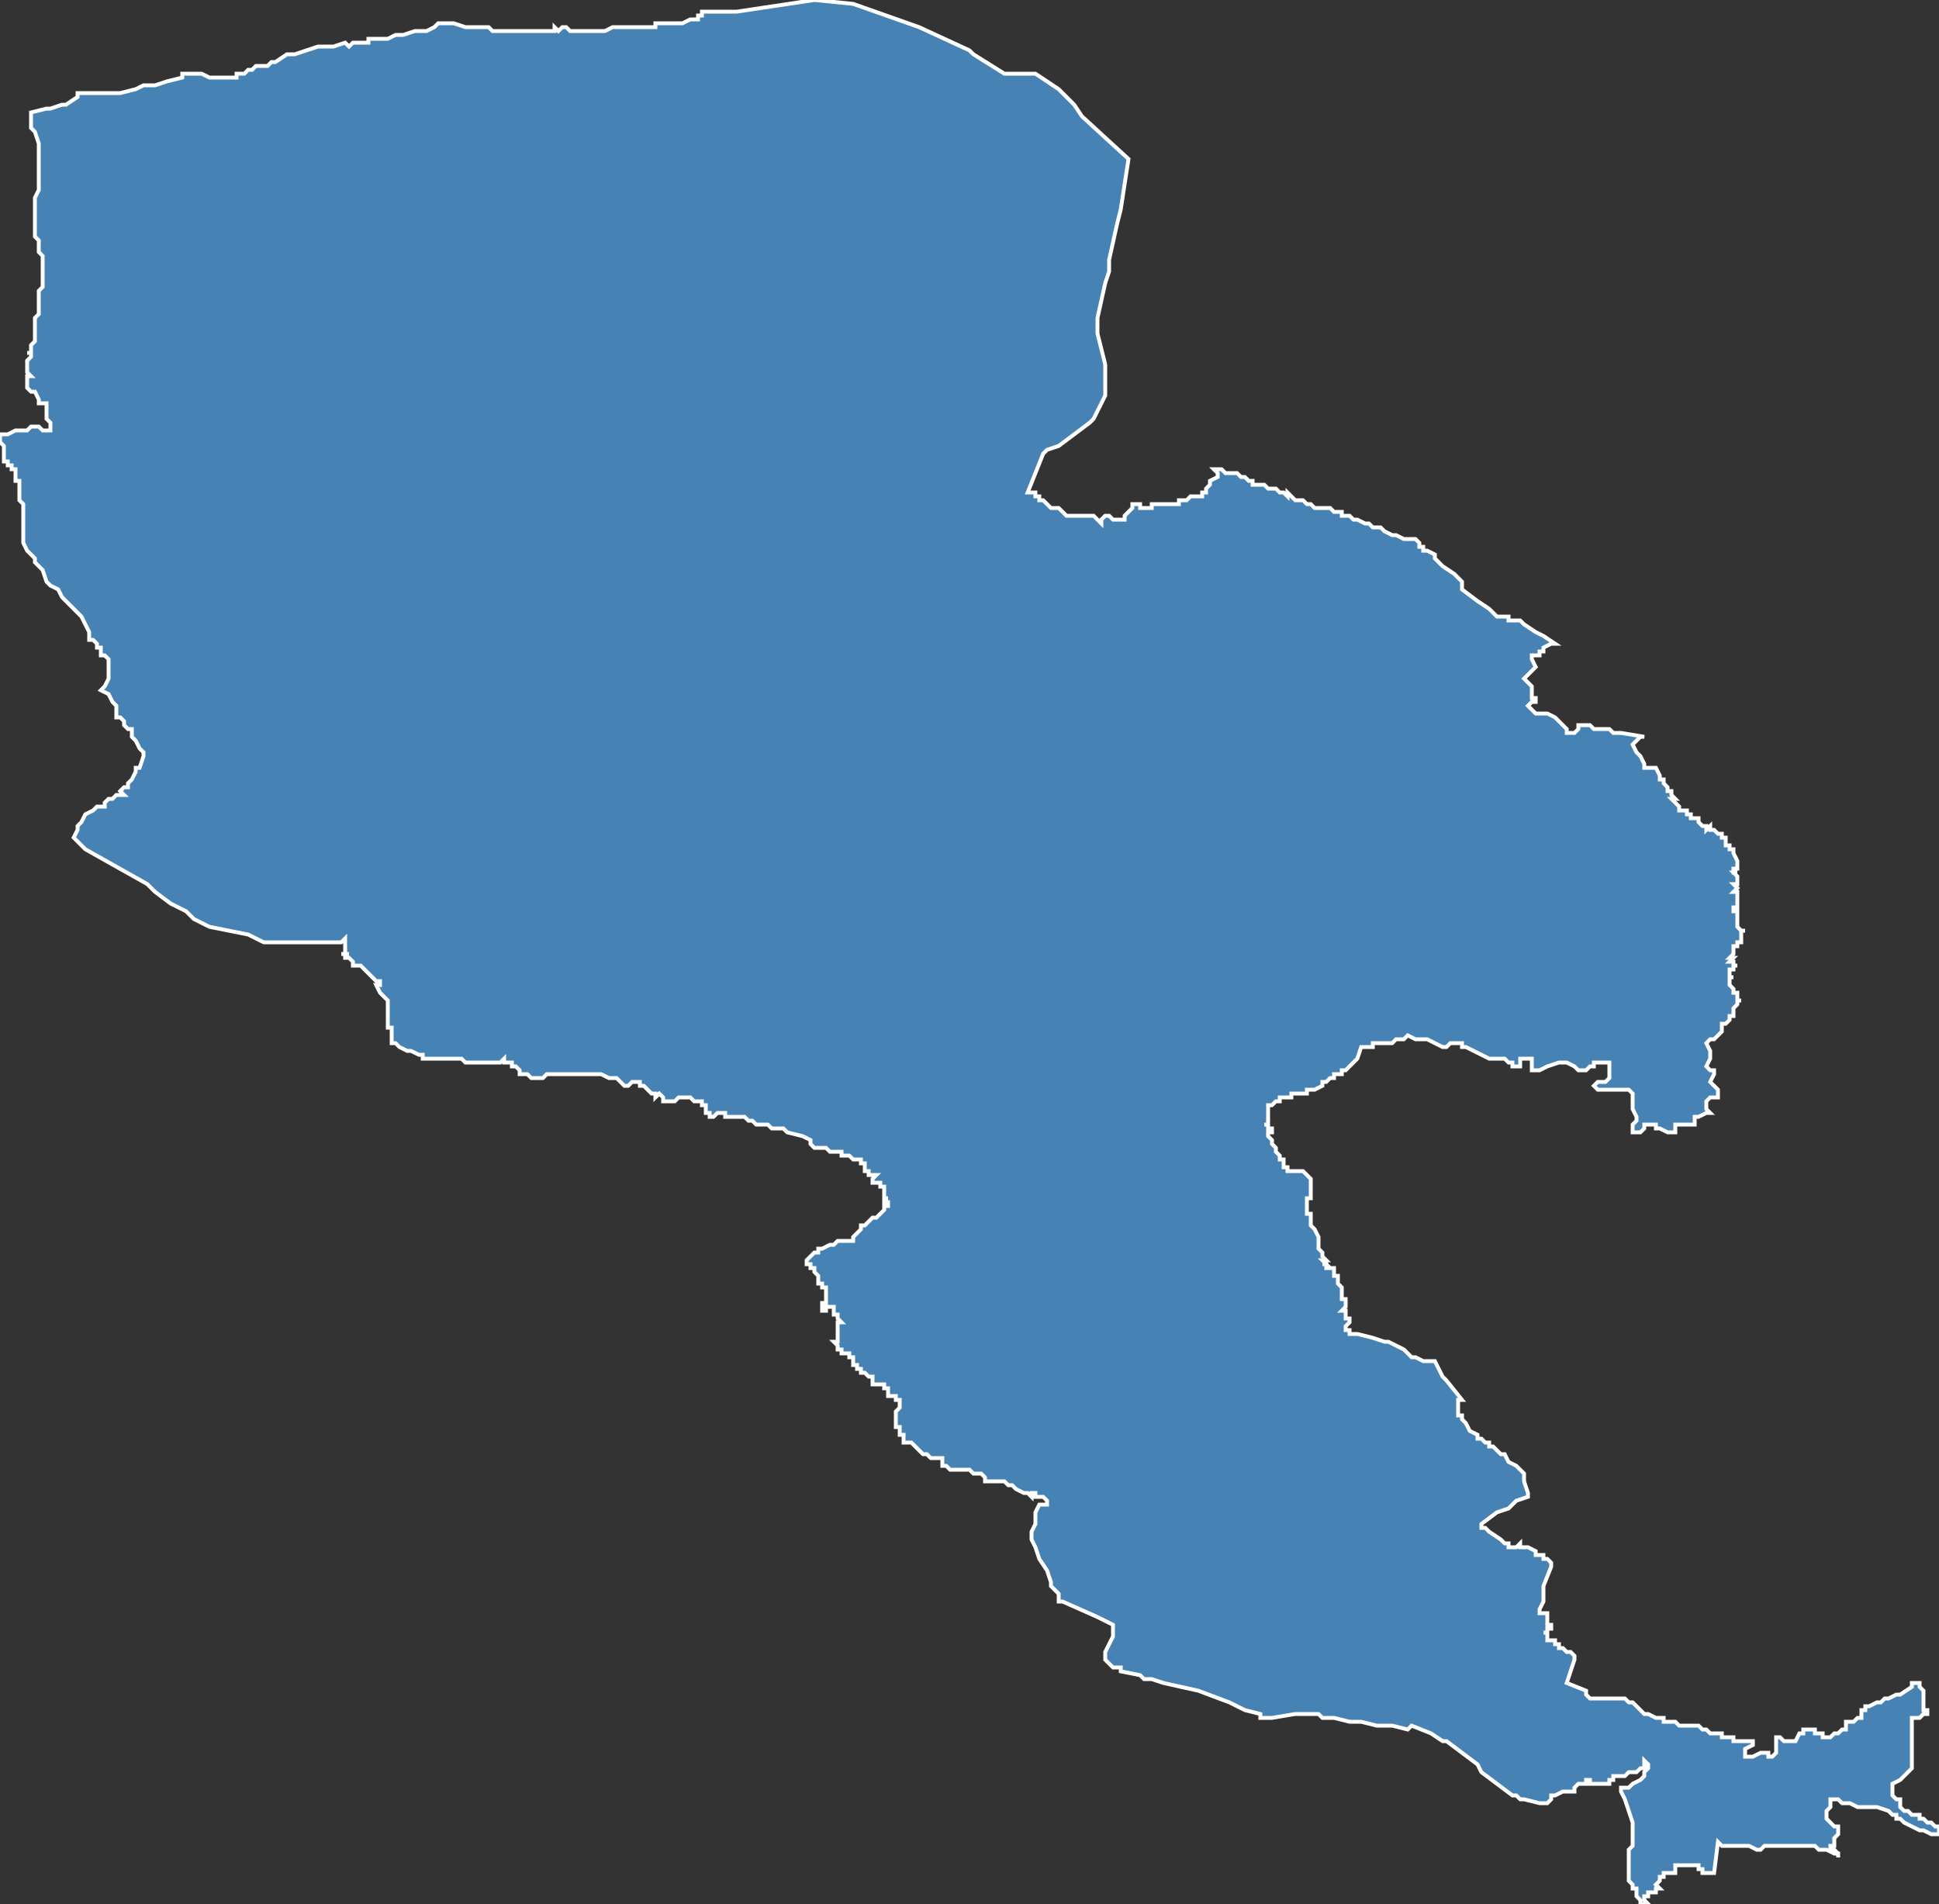 <?xml version="1.0" encoding="utf-8"?>
<svg version="1.1" id="svgmap" xmlns="http://www.w3.org/2000/svg" xmlns:xlink="http://www.w3.org/1999/xlink" x="0px" y="0px" width="100%" height="100%" viewBox="0 0 500 491">
<rect x="0" y="0" width="500" height="491" fill="#333333" stroke="none"/>
<polygon points="114,6 115,6 117,6 120,7 123,7 124,7 124,7 126,7 127,8 129,8 130,8 131,8 132,8 133,8 135,8 136,8 138,8 139,8 140,8 141,8 142,8 142,8 143,8 143,7 143,7 144,8 144,8 145,7 145,7 146,7 147,8 148,8 148,8 149,8 150,8 151,8 151,8 151,8 152,8 152,8 153,8 154,8 154,8 154,8 155,8 156,8 156,8 158,7 159,7 160,7 161,7 162,7 163,7 164,7 165,7 167,7 168,7 169,7 169,6 170,6 170,6 171,6 172,6 173,6 175,6 176,6 178,5 178,5 179,5 179,5 180,5 180,5 180,4 181,4 181,3 189,3 190,3 210,0 220,1 220,1 237,7 237,7 250,13 251,14 259,19 267,19 267,19 273,23 273,23 273,23 273,23 277,27 279,30 291,41 289,54 288,58 286,67 286,70 285,73 285,73 285,73 283,82 283,86 283,86 285,94 285,95 285,95 285,96 285,97 285,102 285,102 283,106 282,108 282,108 281,109 273,115 270,116 269,117 269,117 265,127 265,127 266,127 266,127 266,127 267,127 267,128 268,128 268,129 269,129 269,129 270,130 270,130 271,131 272,131 272,131 273,131 273,131 274,132 275,133 275,133 275,133 276,133 276,133 276,133 277,133 277,133 278,133 277,133 277,133 278,133 278,133 278,133 279,133 279,133 280,133 280,133 281,133 281,133 282,133 283,134 284,135 284,134 284,134 284,134 284,134 284,134 285,133 285,133 286,133 287,134 288,134 288,134 289,134 289,134 289,134 290,134 290,133 290,133 291,132 292,131 292,131 292,131 292,130 292,130 293,130 294,130 294,131 295,131 296,131 295,131 295,131 296,131 296,131 297,131 297,130 297,130 298,130 298,130 299,130 299,130 300,130 300,130 301,130 301,130 302,130 303,130 304,130 304,130 304,129 305,129 305,129 306,129 307,128 307,128 308,128 309,128 310,128 310,127 311,127 311,126 312,125 312,124 314,123 314,123 314,122 313,121 315,121 316,122 316,122 316,122 317,122 317,122 317,122 318,122 319,122 319,122 320,123 320,123 321,123 322,124 322,124 323,124 323,125 326,125 326,125 326,125 327,126 328,126 328,126 329,126 330,127 330,127 331,127 332,128 332,127 333,128 333,128 333,128 334,129 336,129 337,130 338,130 339,131 341,131 341,131 341,131 342,131 343,131 344,132 344,132 345,132 345,132 346,132 346,133 346,133 347,133 348,133 349,134 350,134 352,135 352,135 353,135 354,136 355,136 356,136 357,137 359,138 360,138 362,139 362,139 363,139 363,139 364,139 365,139 365,139 366,140 366,140 366,140 366,141 366,141 367,141 367,142 368,142 370,143 370,144 370,144 371,145 371,145 372,146 375,148 376,149 377,150 377,151 377,152 381,155 384,157 385,158 386,159 387,159 388,159 388,159 389,159 389,159 389,160 391,160 392,160 393,161 396,163 398,164 401,166 400,166 398,167 398,168 397,168 397,169 395,169 395,170 396,172 393,175 394,176 395,177 395,177 395,177 395,178 395,178 395,179 395,179 395,179 395,180 396,180 396,180 396,180 396,180 396,181 395,181 395,181 395,181 395,181 394,182 394,182 394,182 396,184 397,184 397,184 398,184 398,184 399,184 399,184 401,185 401,185 401,185 402,186 402,186 402,186 402,186 402,186 403,187 403,187 404,188 404,189 405,189 405,189 405,189 405,189 405,189 405,189 406,189 407,188 407,188 407,187 408,187 408,187 408,187 408,187 409,187 410,187 410,187 411,188 413,188 414,188 415,188 416,189 417,189 418,189 424,190 424,190 424,190 423,190 423,190 423,190 423,190 423,190 422,191 422,191 422,191 421,192 421,192 421,192 422,194 422,194 423,195 424,197 424,198 425,198 425,198 425,198 426,198 426,198 427,198 427,198 427,198 428,200 428,200 428,201 428,201 429,201 429,202 429,202 429,202 429,202 430,203 430,203 430,203 430,203 430,204 431,204 431,204 431,205 431,205 431,205 431,205 432,206 432,206 431,206 431,206 431,206 432,207 432,207 433,208 433,208 433,208 433,208 433,208 433,208 433,209 434,209 434,209 434,209 435,209 435,209 435,210 436,210 436,210 436,211 437,211 437,211 437,211 438,211 438,212 438,212 438,212 438,212 438,212 438,212 438,212 439,213 439,213 439,213 439,213 440,213 440,213 440,214 440,214 440,214 440,214 441,213 441,213 441,213 441,213 441,213 441,214 442,214 442,214 442,214 442,214 443,215 443,215 443,215 443,215 443,215 444,215 444,216 444,216 444,216 444,216 445,216 445,216 445,216 445,217 445,217 445,217 445,217 445,218 445,218 446,218 446,218 446,219 446,219 446,219 446,219 446,219 446,219 446,219 446,219 446,219 446,219 447,219 447,219 447,220 447,220 447,220 447,220 447,220 448,222 448,222 448,222 448,223 448,223 448,224 447,224 447,224 447,225 447,225 448,225 448,225 448,225 447,225 447,225 447,225 448,226 448,226 448,227 448,227 448,227 448,227 448,227 448,228 448,228 448,228 448,228 447,228 448,229 447,230 447,230 448,230 448,230 448,230 448,230 448,230 448,231 448,231 448,231 448,232 448,232 448,232 448,233 448,233 448,233 448,233 448,233 448,233 448,233 448,234 447,234 447,234 447,234 447,234 447,234 447,234 447,234 447,235 447,235 448,235 448,235 448,235 448,235 448,235 448,236 448,236 448,236 448,236 448,236 448,236 448,236 448,237 448,237 448,237 448,238 448,238 448,238 448,238 448,238 448,238 448,239 448,239 448,239 448,239 448,239 448,239 449,240 449,240 449,240 449,240 449,240 449,240 449,240 449,240 450,240 449,240 449,240 449,240 449,240 449,240 449,240 449,241 449,241 449,241 449,241 449,242 449,242 449,242 449,242 449,242 449,242 449,242 449,243 449,243 448,243 448,243 448,244 448,244 448,244 448,244 448,244 448,244 447,244 447,244 447,245 447,245 447,245 447,245 447,245 447,246 446,247 446,247 446,247 447,247 447,247 446,248 446,248 446,248 447,248 447,249 448,249 448,249 447,249 447,249 447,249 447,250 446,250 446,250 446,251 446,251 446,251 446,252 446,252 447,252 447,252 447,252 446,252 446,253 446,253 446,254 446,254 447,255 447,255 447,256 448,256 448,256 448,256 448,257 448,257 448,257 448,258 449,258 448,258 448,258 448,258 448,259 448,259 448,259 447,260 447,260 447,260 447,261 447,261 447,261 447,261 447,262 446,262 446,262 446,262 446,263 446,263 446,263 446,263 445,264 445,264 445,264 444,264 444,265 444,265 444,266 443,267 443,267 443,267 442,268 442,268 442,268 441,268 441,268 441,268 440,269 440,269 440,269 440,269 441,271 441,273 441,273 441,273 441,273 440,275 440,275 440,275 440,275 440,275 441,276 442,276 442,276 442,277 442,277 442,277 441,279 441,279 441,279 441,279 442,280 442,280 443,281 443,281 443,281 443,282 443,282 443,282 443,282 443,283 443,283 443,283 443,283 442,283 442,283 442,283 442,283 441,283 441,283 441,283 441,283 441,283 440,284 440,284 440,285 440,285 440,285 440,286 441,287 441,287 441,287 440,287 440,287 438,288 438,288 438,288 437,288 437,289 437,289 437,289 437,290 437,290 437,290 437,290 437,290 436,290 435,290 435,290 434,290 433,290 432,290 432,290 432,290 432,291 432,292 431,292 431,292 430,292 428,291 427,291 427,290 426,290 426,290 425,290 425,290 424,290 424,290 424,291 423,292 422,292 421,292 421,292 421,292 421,291 421,290 422,289 422,288 421,286 421,283 421,283 421,282 420,281 418,281 415,281 414,281 412,281 412,281 411,280 412,279 412,279 414,279 415,278 415,278 415,278 415,276 415,275 415,274 414,274 412,274 411,274 411,275 410,275 409,276 409,276 407,276 406,275 404,274 404,274 403,274 402,274 399,275 397,276 396,276 396,276 395,276 395,275 395,275 395,274 395,273 394,273 393,273 393,273 392,273 392,275 392,275 391,275 390,275 390,274 389,274 388,273 387,273 386,273 384,273 382,272 380,271 378,270 377,270 377,269 375,269 374,269 373,270 372,270 370,269 368,268 367,268 366,268 365,268 363,267 362,268 361,268 361,268 361,268 361,268 360,268 360,268 359,269 358,269 358,269 358,269 356,269 355,269 355,269 354,269 354,270 353,270 353,270 352,270 351,270 351,270 350,273 350,273 349,274 349,274 348,275 348,275 348,275 347,276 347,276 347,276 347,276 346,276 346,276 346,276 346,277 345,277 344,277 344,278 343,278 343,278 343,278 342,279 342,279 342,279 341,279 341,279 341,280 341,280 339,281 339,281 338,281 337,281 337,282 336,282 336,282 336,282 335,282 334,282 334,282 333,282 333,283 332,283 331,283 331,283 331,283 330,283 330,284 329,284 329,284 328,285 328,285 328,285 328,285 328,285 328,285 327,285 327,286 327,286 327,287 327,287 327,287 327,287 327,288 327,288 327,290 327,290 327,290 327,290 326,290 326,290 327,290 327,291 328,291 328,291 328,292 327,292 327,292 327,293 327,293 327,293 328,294 328,295 329,296 329,296 329,297 330,298 330,299 331,299 331,299 331,299 331,300 331,300 331,301 331,301 332,301 332,301 332,302 332,302 334,302 334,302 336,302 336,302 336,302 337,303 337,303 337,303 338,304 338,304 338,304 338,304 338,304 338,304 338,305 338,306 338,306 338,306 338,307 338,307 338,308 338,308 338,308 338,308 338,309 337,309 337,309 337,310 337,310 337,311 337,311 337,311 337,311 337,311 337,311 337,311 337,312 337,312 337,312 337,312 337,313 338,313 338,314 338,314 338,314 338,314 338,314 338,315 338,315 338,316 338,316 338,316 338,316 339,317 339,317 339,317 339,317 340,319 340,319 340,319 340,319 340,321 340,322 341,323 341,323 341,324 341,324 342,325 342,325 342,325 341,325 341,325 341,325 341,325 342,326 342,326 342,326 342,326 342,326 342,326 342,326 342,326 342,326 342,326 342,326 341,326 341,326 342,326 342,327 343,327 343,327 343,327 344,327 344,328 344,329 344,329 344,329 344,329 344,329 345,329 345,329 345,330 345,331 345,331 345,331 346,332 346,333 346,333 346,333 346,333 346,334 346,335 346,335 347,335 347,335 347,336 347,336 347,337 347,337 347,337 347,337 346,338 346,338 347,338 347,338 347,339 347,339 347,340 347,340 348,340 348,341 348,341 348,341 347,342 347,342 347,342 347,343 347,343 347,343 347,343 348,343 348,344 348,344 348,344 348,344 350,344 350,344 354,345 357,346 357,346 358,346 362,348 362,348 364,350 365,350 367,351 367,351 370,351 370,351 372,355 373,356 377,361 377,361 376,361 376,361 376,362 376,363 376,364 376,365 377,365 377,366 378,367 379,369 381,370 381,371 382,371 383,372 383,372 384,372 384,373 385,373 387,375 388,375 389,377 391,378 392,379 392,379 393,380 393,382 394,385 394,386 391,387 391,387 389,389 386,390 382,393 382,394 383,394 383,394 384,395 384,395 387,397 387,397 387,397 387,397 388,398 388,398 388,398 389,398 389,398 389,398 389,399 389,399 389,399 390,399 390,399 391,399 392,398 392,399 393,399 393,399 394,399 396,400 396,401 397,401 398,401 398,401 398,402 399,402 399,402 400,403 400,404 398,409 398,409 398,412 398,413 398,413 397,415 397,416 398,416 398,416 399,416 399,417 399,417 399,417 399,417 399,418 399,418 399,418 399,418 399,419 400,419 400,419 400,419 400,420 399,420 399,420 399,420 399,421 399,421 399,421 398,421 399,421 399,421 399,421 399,422 399,422 399,422 399,423 399,423 400,423 400,423 400,423 400,423 400,423 401,423 401,423 401,423 401,424 401,424 401,424 402,424 402,424 402,425 403,425 404,426 405,426 406,427 406,428 406,428 404,434 409,436 409,437 410,438 413,438 414,438 415,438 415,438 415,438 415,438 416,438 416,438 416,438 416,438 417,438 417,438 418,438 419,438 419,438 420,439 421,439 422,440 422,440 423,441 424,442 424,442 425,442 427,443 428,443 429,443 429,444 430,444 431,444 432,444 433,445 434,445 434,445 435,445 436,445 436,445 436,445 438,445 439,446 439,446 440,446 441,447 442,447 442,447 443,447 444,447 444,448 445,448 445,448 446,448 446,448 447,448 447,449 448,449 451,449 451,449 451,449 452,449 452,449 452,449 452,449 452,450 452,450 452,450 450,451 450,452 450,452 450,452 450,452 450,452 450,453 450,453 450,453 450,453 451,453 451,453 451,453 451,453 452,453 452,453 454,452 454,452 454,452 455,452 455,452 456,452 456,453 457,453 457,453 457,453 458,452 458,452 458,452 458,452 458,451 458,451 458,451 458,450 458,449 458,448 458,448 458,448 459,448 459,448 459,448 459,448 460,449 461,449 461,449 462,449 462,449 463,449 463,449 463,449 463,449 464,447 465,447 465,446 466,446 466,446 467,446 468,446 468,447 469,447 470,447 470,448 471,448 472,448 472,448 473,447 474,447 475,446 475,446 476,446 476,446 476,445 476,445 476,444 476,444 477,444 478,444 478,444 479,443 479,443 480,443 480,442 480,441 480,441 480,441 481,441 481,440 482,440 482,440 484,439 484,439 485,439 486,438 486,438 487,438 487,438 489,437 490,437 490,437 493,435 493,434 494,434 494,434 494,434 495,434 495,434 495,434 495,435 496,436 496,436 496,437 496,437 496,438 496,438 496,438 496,439 496,439 496,439 496,440 496,440 496,440 496,440 496,441 497,441 497,441 497,442 496,442 496,442 495,443 495,443 494,443 494,443 493,443 493,443 493,452 493,453 493,453 493,453 493,454 493,454 493,455 493,455 493,456 493,456 492,457 491,458 491,458 490,459 490,459 488,460 488,460 488,461 488,462 488,462 488,463 488,463 489,464 489,464 490,464 490,465 490,465 490,466 490,466 491,467 492,467 493,468 495,468 495,469 496,469 496,469 497,470 498,470 499,471 499,471 500,471 500,471 500,472 500,473 500,473 500,473 499,473 499,473 499,473 498,473 498,473 496,472 495,472 493,471 491,470 490,469 490,469 489,469 489,469 489,468 488,468 487,467 487,467 484,466 484,466 483,466 482,466 482,466 480,466 480,466 479,466 479,466 477,465 475,465 475,465 474,464 473,464 472,464 472,465 472,465 472,466 472,466 471,467 471,467 471,468 471,468 471,468 471,468 471,469 472,470 472,470 473,471 473,471 473,471 474,471 474,472 474,472 474,472 474,473 474,473 474,473 473,474 473,474 473,474 473,475 473,475 473,475 473,476 473,476 472,476 472,477 473,477 473,477 473,477 474,478 474,479 474,478 474,478 474,478 474,478 473,478 471,477 471,477 470,477 470,477 469,477 468,476 468,476 468,476 468,476 467,476 467,476 467,476 466,476 466,476 466,476 465,476 465,476 465,476 464,476 464,476 464,476 463,476 463,476 462,476 462,476 462,476 461,476 461,476 459,476 459,476 459,476 458,476 458,476 457,476 457,476 457,476 457,476 457,476 457,476 456,476 455,476 455,476 454,477 453,477 451,476 449,476 448,476 447,476 446,476 445,476 445,476 444,476 443,475 443,475 442,483 442,483 441,483 441,483 441,483 441,483 440,483 440,483 440,483 439,483 439,483 439,483 439,482 439,482 439,482 438,482 438,482 438,482 438,481 437,481 437,481 437,481 437,481 436,481 436,481 436,481 436,481 435,481 435,481 435,481 435,481 435,481 435,481 435,481 434,481 434,481 434,481 434,481 433,481 433,481 433,481 433,481 433,481 433,481 433,481 433,481 432,481 432,481 432,481 432,481 432,481 432,482 432,482 432,482 432,482 432,482 432,482 432,482 432,483 431,483 431,483 429,483 429,484 428,484 428,484 428,485 427,486 427,486 427,486 428,487 428,487 428,487 427,487 427,488 426,488 425,488 425,489 424,489 424,489 424,489 424,489 424,490 424,490 424,490 424,490 425,491 424,491 424,491 423,491 423,491 423,491 423,490 422,489 422,488 422,487 421,487 421,486 420,485 420,484 420,482 420,480 420,477 421,476 421,475 421,474 421,472 421,471 421,470 419,464 418,462 418,461 420,461 421,460 421,460 423,459 423,459 424,458 424,457 425,456 425,456 425,455 424,454 424,455 424,455 424,455 424,456 424,456 423,456 423,456 422,457 421,457 420,457 420,457 419,458 419,458 418,458 418,458 417,458 416,458 416,458 416,458 416,459 416,459 416,459 416,459 416,459 415,459 415,459 415,459 415,460 415,460 414,460 414,460 414,460 414,460 414,460 413,460 413,460 412,460 412,460 412,460 411,460 411,460 411,460 411,460 410,460 410,459 410,459 410,459 409,459 409,460 409,460 408,460 408,460 407,460 407,460 407,460 407,460 406,461 406,461 406,462 405,462 405,462 405,462 404,462 403,462 401,463 401,463 400,463 400,463 400,464 400,464 400,464 399,465 398,465 397,465 397,465 397,465 393,464 393,464 392,464 391,463 390,463 386,460 382,457 381,455 377,452 373,449 372,449 369,447 364,445 363,446 359,445 355,445 351,444 348,444 344,443 341,443 340,442 338,442 335,442 334,442 328,443 325,443 325,442 321,441 319,440 317,439 309,436 300,434 297,433 296,433 295,433 295,433 294,432 294,432 289,431 289,430 288,430 287,430 286,429 285,428 285,426 285,426 287,422 287,419 287,419 285,418 283,417 283,417 274,413 274,413 273,413 273,412 273,412 273,412 273,411 273,411 272,410 271,409 271,408 270,405 268,402 267,399 266,397 266,395 266,395 267,393 267,390 268,388 269,388 270,388 270,388 270,388 270,387 270,387 269,386 268,386 268,386 268,386 267,386 267,386 267,385 266,385 266,385 266,386 266,386 266,386 266,386 265,385 265,385 264,385 262,384 261,383 260,383 260,383 259,382 258,382 257,382 257,382 256,382 256,382 255,382 254,382 254,381 254,381 253,380 252,380 252,380 251,380 250,379 249,379 248,379 247,379 246,379 246,379 245,379 245,379 245,379 244,378 243,378 243,377 243,377 243,376 242,376 242,376 242,376 242,376 242,376 240,376 240,376 239,375 238,375 238,375 238,375 238,375 237,374 237,374 237,374 236,373 236,373 235,372 235,372 235,372 235,372 234,372 233,372 233,372 233,372 233,371 233,371 233,371 233,371 233,370 233,370 232,370 232,369 232,369 232,368 231,368 231,368 231,368 231,368 231,367 231,367 231,367 231,366 231,366 231,365 231,365 231,365 231,365 231,365 231,365 231,365 231,365 231,364 231,364 231,364 231,364 231,364 232,363 232,363 232,363 232,363 232,362 232,362 232,362 232,361 232,361 232,361 232,361 231,361 231,360 231,360 230,360 230,360 230,360 229,360 229,359 229,359 229,359 229,359 229,359 229,359 229,358 229,358 229,358 229,358 228,358 228,357 227,357 226,357 225,357 225,357 225,357 225,357 225,356 225,356 225,355 225,355 224,355 224,355 223,354 223,354 222,354 222,353 221,353 221,352 220,352 220,352 220,351 220,351 220,350 219,350 219,350 219,349 218,349 217,349 217,349 217,348 216,348 216,348 216,348 216,348 216,348 216,347 215,346 215,346 215,346 216,346 216,345 216,345 216,345 216,345 216,344 216,344 216,343 216,343 216,343 216,342 216,342 216,342 216,342 216,341 216,341 216,341 217,341 216,340 216,339 215,339 215,339 215,339 215,339 215,338 215,338 215,337 215,337 215,337 214,337 214,337 214,337 214,337 213,337 213,337 213,338 212,338 212,338 212,338 212,338 212,338 212,337 212,337 212,337 212,336 212,336 212,336 212,336 213,336 213,335 213,335 213,334 213,334 213,334 213,333 213,333 213,332 213,332 213,332 212,332 212,332 212,331 211,331 211,331 211,330 211,330 211,330 211,330 211,329 211,329 211,329 210,328 210,328 210,328 210,327 210,327 210,327 210,327 210,327 209,327 209,326 209,326 209,326 209,326 209,326 208,326 208,325 208,325 208,325 208,325 208,325 208,325 208,325 208,325 209,324 210,323 210,323 211,323 211,322 211,322 211,322 211,322 212,322 212,322 214,321 214,321 215,321 216,320 217,320 218,320 218,320 218,320 218,320 219,320 219,320 219,320 219,320 220,320 220,320 220,320 220,319 220,319 220,319 220,319 221,318 221,318 222,317 222,317 222,316 223,316 223,316 224,315 224,315 224,315 225,314 225,314 226,314 227,313 227,313 228,312 228,312 228,312 228,311 228,311 228,311 228,311 229,311 229,311 229,310 228,310 228,310 228,309 229,309 229,309 228,309 228,309 228,309 228,309 228,308 228,308 228,308 228,307 228,307 228,307 228,306 228,306 228,306 227,306 227,306 227,306 227,306 227,305 225,305 225,305 225,305 225,305 225,304 225,304 225,304 225,304 225,304 225,304 226,303 226,303 226,303 226,303 225,303 225,303 225,303 225,303 225,303 224,303 224,302 224,302 223,302 223,302 223,302 223,302 223,302 223,301 223,301 223,301 223,300 222,300 222,300 222,300 222,299 221,299 221,299 220,299 219,298 219,298 218,298 217,298 217,297 217,297 216,297 216,297 215,297 215,297 214,297 214,297 213,296 213,296 212,296 212,296 211,296 210,296 210,296 209,295 209,295 209,295 209,294 209,294 207,293 207,293 203,292 202,291 201,291 199,291 198,290 197,290 196,290 196,290 195,290 195,290 194,289 193,289 193,289 192,288 192,288 192,288 191,288 190,288 188,288 188,288 188,288 187,288 187,288 187,288 187,287 187,287 186,287 186,287 186,287 185,287 184,288 184,288 184,288 184,288 183,288 183,288 183,288 183,287 182,287 182,286 182,285 181,285 181,284 181,284 181,284 181,284 180,284 180,284 179,284 179,284 178,283 178,283 177,283 175,283 175,283 174,284 173,284 172,284 172,284 171,284 171,284 171,284 171,284 171,283 171,283 170,282 170,282 170,282 170,282 169,283 169,283 169,282 169,282 168,282 168,282 167,281 167,281 167,281 166,280 166,280 165,280 165,279 164,279 163,279 163,279 162,280 161,280 161,280 159,278 159,278 159,278 157,278 155,277 154,277 153,277 153,277 153,277 151,277 148,277 148,277 148,277 147,277 146,277 145,277 144,277 144,277 143,277 143,277 142,277 142,277 141,277 140,278 140,278 139,278 138,278 138,278 138,278 137,278 136,277 136,277 135,277 135,277 135,277 135,277 134,277 134,277 134,276 134,276 133,275 133,275 133,275 132,275 132,275 132,274 132,274 131,274 131,274 131,274 130,274 130,273 130,273 129,274 129,274 128,274 127,274 125,274 124,274 122,274 120,274 119,273 119,273 118,273 117,273 116,273 116,273 115,273 115,273 114,273 114,273 114,273 113,273 113,273 112,273 111,273 109,273 109,272 108,272 108,272 106,271 105,271 103,270 103,270 102,269 101,269 101,269 101,268 101,268 101,267 101,267 101,266 101,266 101,265 101,265 100,265 100,264 100,264 100,264 100,263 100,263 100,262 100,261 100,260 100,258 99,257 98,256 97,254 97,254 97,254 97,254 97,254 98,254 98,254 98,254 98,254 98,253 97,253 95,251 93,249 92,249 91,249 91,248 91,248 90,247 89,247 89,247 89,246 88,246 88,246 88,246 88,246 90,246 90,246 89,246 89,245 89,245 89,243 89,242 88,243 82,243 71,243 68,243 64,241 54,239 50,237 48,235 44,233 40,230 40,230 38,228 22,219 19,216 19,216 20,214 20,213 20,213 21,212 22,210 24,209 24,209 25,208 26,208 27,208 27,208 27,207 28,206 29,206 30,205 32,205 31,204 31,204 32,203 33,203 33,202 34,201 35,199 35,198 36,198 37,195 37,194 36,193 35,191 34,190 34,189 34,188 33,188 32,187 32,186 31,185 30,185 30,184 30,183 30,182 29,181 28,179 26,178 27,177 28,175 28,175 28,174 28,174 28,173 28,171 28,170 28,170 28,170 27,169 26,169 26,169 26,169 26,167 25,167 25,166 25,166 24,165 23,165 23,163 23,163 21,159 20,158 19,157 16,154 15,152 13,151 12,150 11,147 10,146 9,145 9,145 9,144 7,142 6,140 6,139 6,139 6,139 6,138 6,138 6,137 6,137 6,136 6,136 6,136 6,136 6,136 6,136 6,136 6,135 6,135 6,135 6,135 6,135 6,135 6,134 6,134 6,134 6,133 6,133 6,132 6,131 6,131 6,130 5,129 5,129 5,128 5,128 5,127 5,127 5,127 5,126 5,126 5,126 5,125 5,125 5,125 5,125 5,125 5,124 4,124 4,124 4,123 4,123 4,123 4,123 4,122 4,122 4,122 4,122 4,121 4,121 3,121 3,120 2,120 2,119 1,119 1,119 1,119 1,119 1,118 1,118 1,118 1,118 1,118 1,118 1,117 1,117 1,116 1,116 1,115 1,115 0,114 0,114 0,113 0,113 0,112 1,112 2,112 4,111 4,111 4,111 6,111 6,111 7,111 8,110 8,110 9,110 10,110 10,110 11,111 12,111 13,111 13,110 13,109 12,108 12,108 12,107 12,106 12,106 12,105 12,105 12,104 12,104 12,104 11,104 11,104 11,104 11,104 11,104 11,104 11,104 11,104 11,104 11,104 10,104 10,104 10,104 10,104 10,104 10,104 10,104 10,104 10,104 10,103 10,103 10,103 10,103 10,103 10,103 10,103 10,103 10,103 10,103 9,101 8,101 8,101 7,100 7,99 7,98 7,98 7,98 7,98 7,98 7,97 8,97 8,97 7,96 7,95 7,94 7,94 7,94 7,93 7,93 7,93 8,92 8,92 8,92 8,91 8,91 8,91 7,91 8,91 8,90 8,89 8,89 8,89 8,89 8,89 9,88 9,88 9,88 9,88 9,88 9,87 9,86 9,85 9,84 9,83 9,83 9,82 10,81 10,80 10,80 10,79 10,78 10,77 10,76 10,75 11,74 11,73 11,73 11,71 11,70 11,69 11,68 11,66 10,65 10,64 10,63 10,62 9,61 9,60 9,59 9,58 9,56 9,56 9,56 9,53 9,53 9,53 9,51 10,49 10,48 10,47 10,46 10,46 10,45 10,45 10,45 10,44 10,44 10,42 10,41 10,39 10,37 9,34 8,33 8,33 8,31 8,29 12,28 13,28 16,27 17,27 20,25 20,24 21,24 22,24 25,24 26,24 27,24 29,24 31,24 35,23 37,22 38,22 39,22 40,22 43,21 47,20 47,19 48,19 49,19 49,19 50,19 50,19 50,19 51,19 51,19 52,19 54,20 55,20 56,20 57,20 58,20 60,20 61,20 61,19 63,19 64,18 65,18 65,18 66,17 68,17 69,17 70,16 70,16 71,16 74,14 75,14 76,14 76,14 79,13 82,12 83,12 85,12 86,12 89,11 90,12 91,11 94,11 95,11 95,10 96,10 97,10 98,10 100,10 102,9 104,9 107,8 108,8 109,8 109,8 110,8 112,7 113,6 113,6 114,6" id="625" class="canton" fill="steelblue" stroke-width="1" stroke="white" geotype="canton" geoname="Valbonne" code_insee="625" code_departement="6" nom_departement="Alpes-Maritimes" code_region="93" nom_region="Provence-Alpes-Côte d'Azur"/></svg>